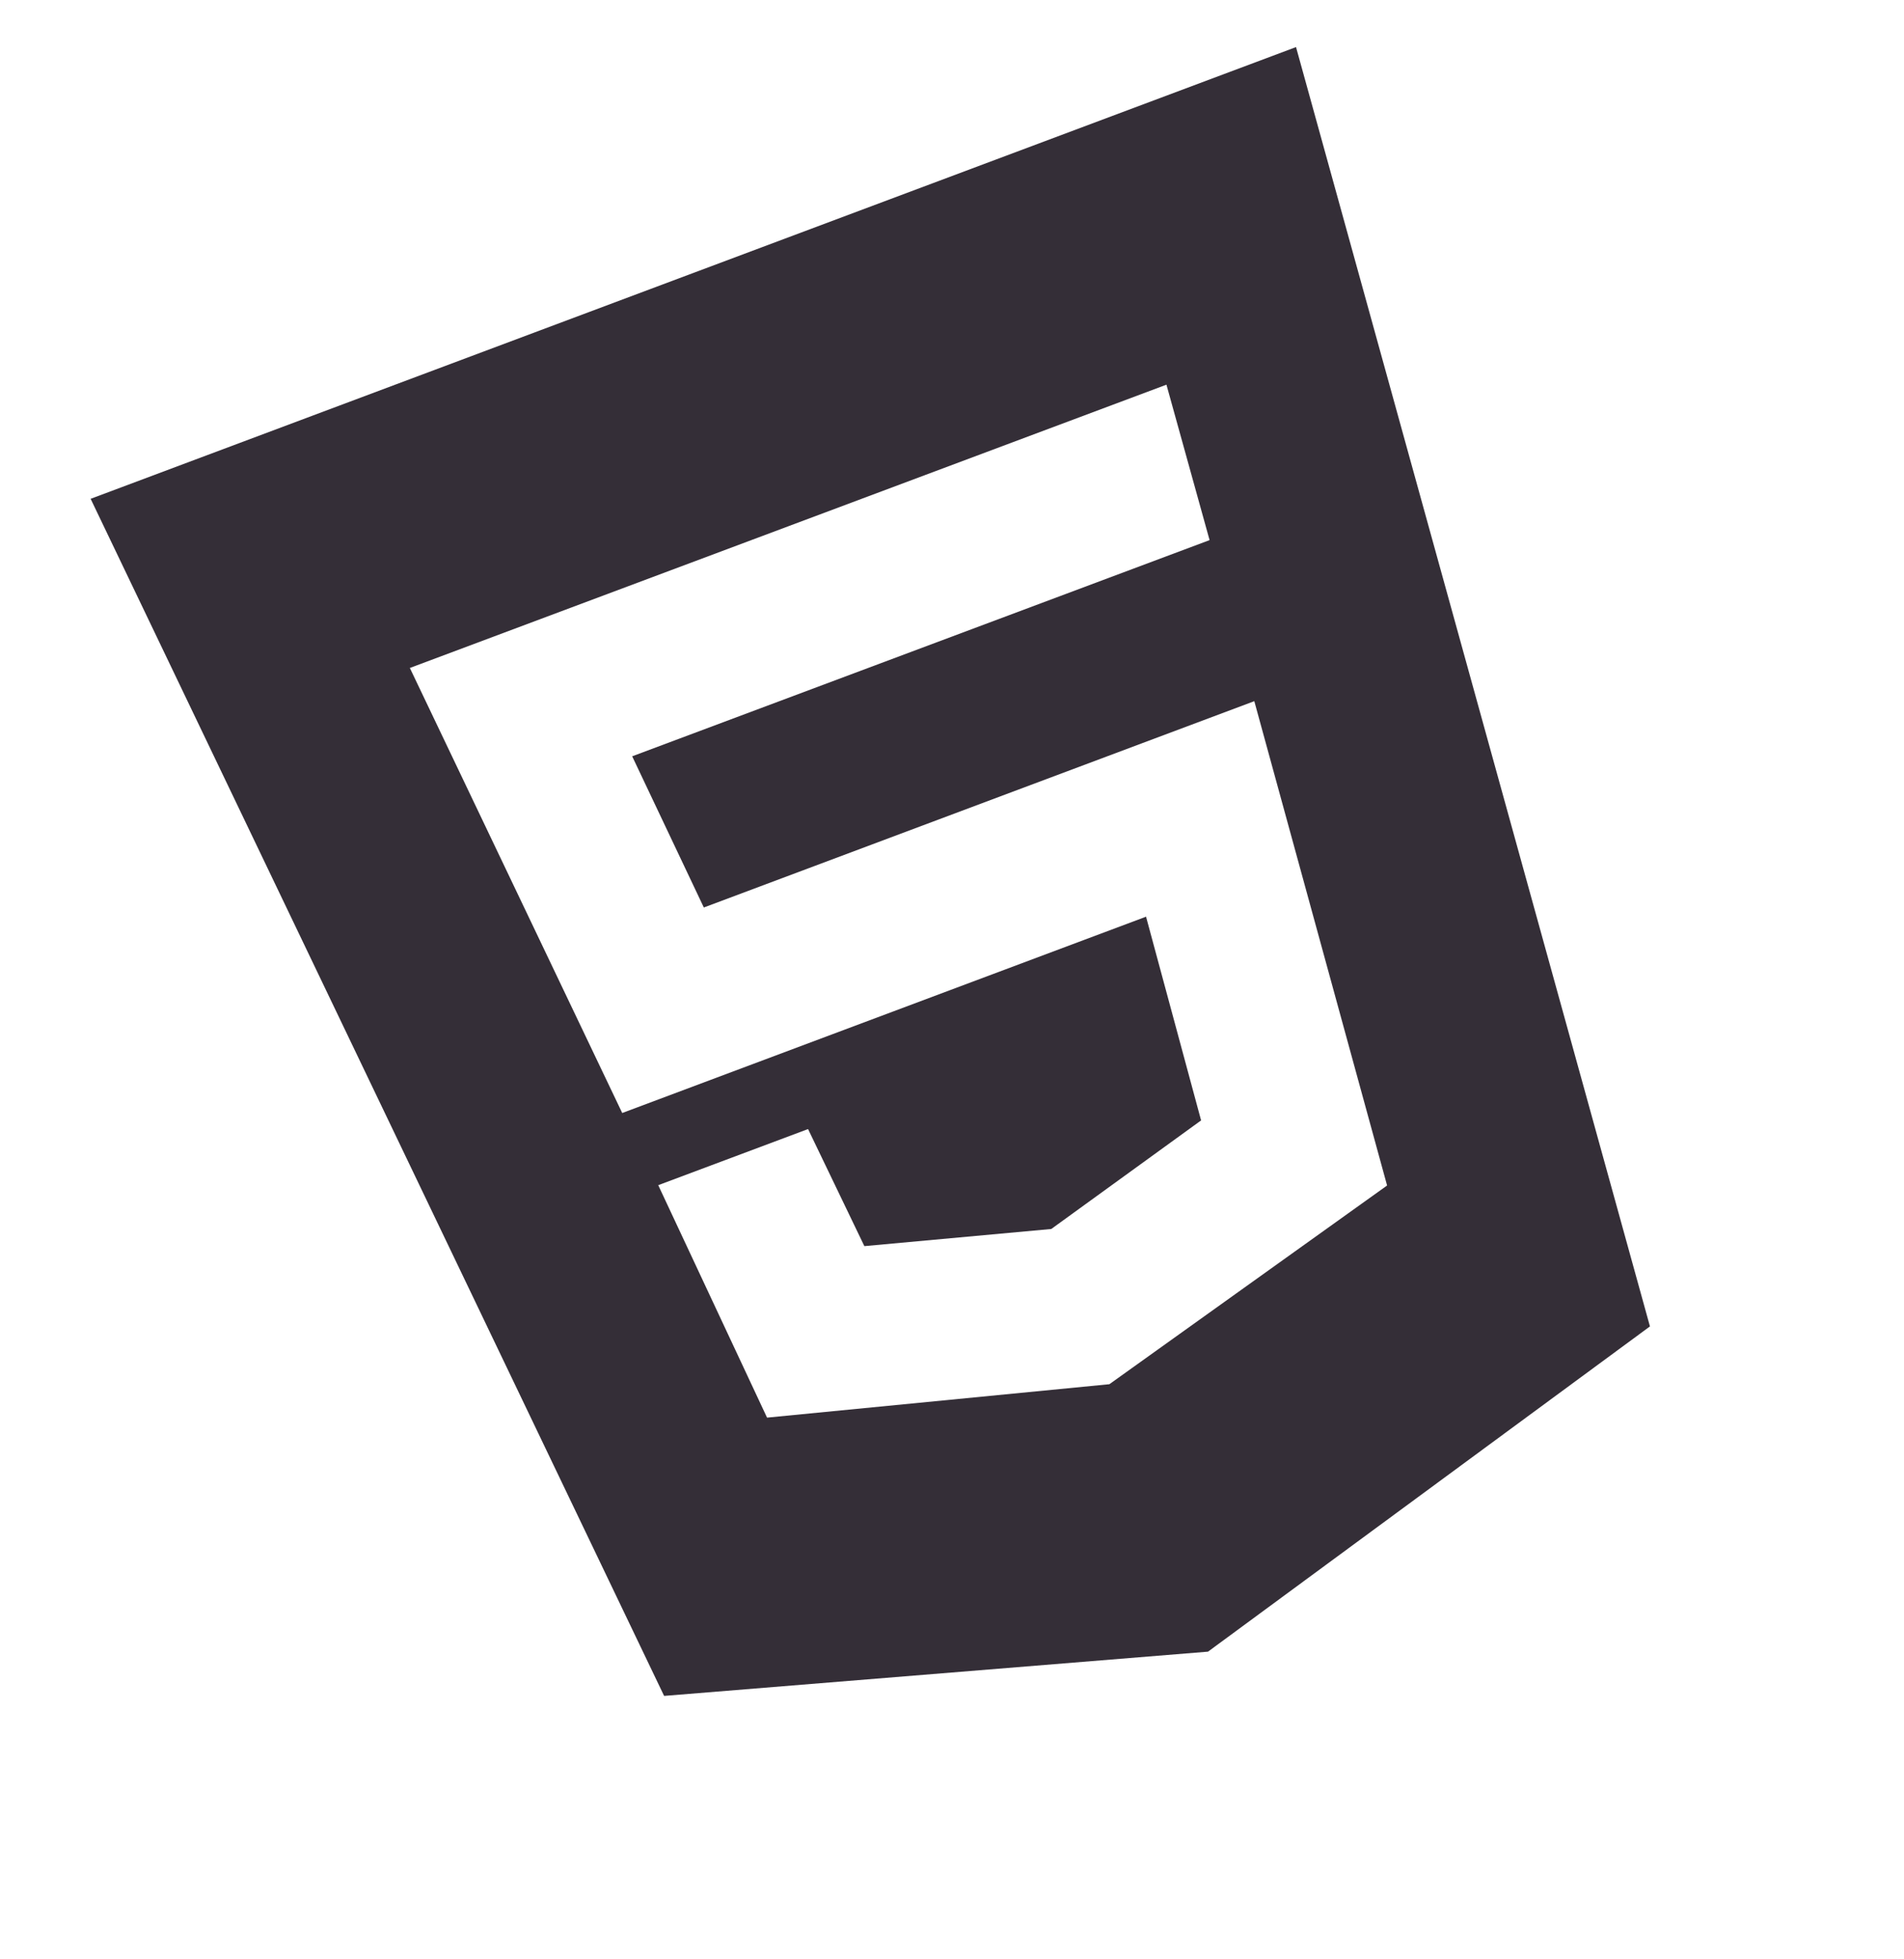 <svg width="35" height="36" viewBox="0 0 35 36" fill="none" xmlns="http://www.w3.org/2000/svg">
<g clip-path="url(#clip0_36_109)">
<path d="M1.666 9.165L23.824 0.865L30.33 24.371L22.206 30.347L12.208 31.16L1.666 9.165ZM12.938 16.674L11.621 13.896L22.235 9.924L21.442 7.068L7.534 12.273L11.438 20.45L21.067 16.843L22.079 20.586L19.325 22.581L15.889 22.896L14.854 20.745L12.1 21.776L14.1 26.047L20.393 25.433L25.498 21.782L23.057 12.883L12.938 16.674Z" fill="#342E37"/>
</g>
<defs>
<clipPath id="clip0_36_109">
<rect width="27.041" height="27.041" fill="white" transform="translate(0.083 9.758) rotate(-20.536)"/>
</clipPath>
</defs>
</svg>
